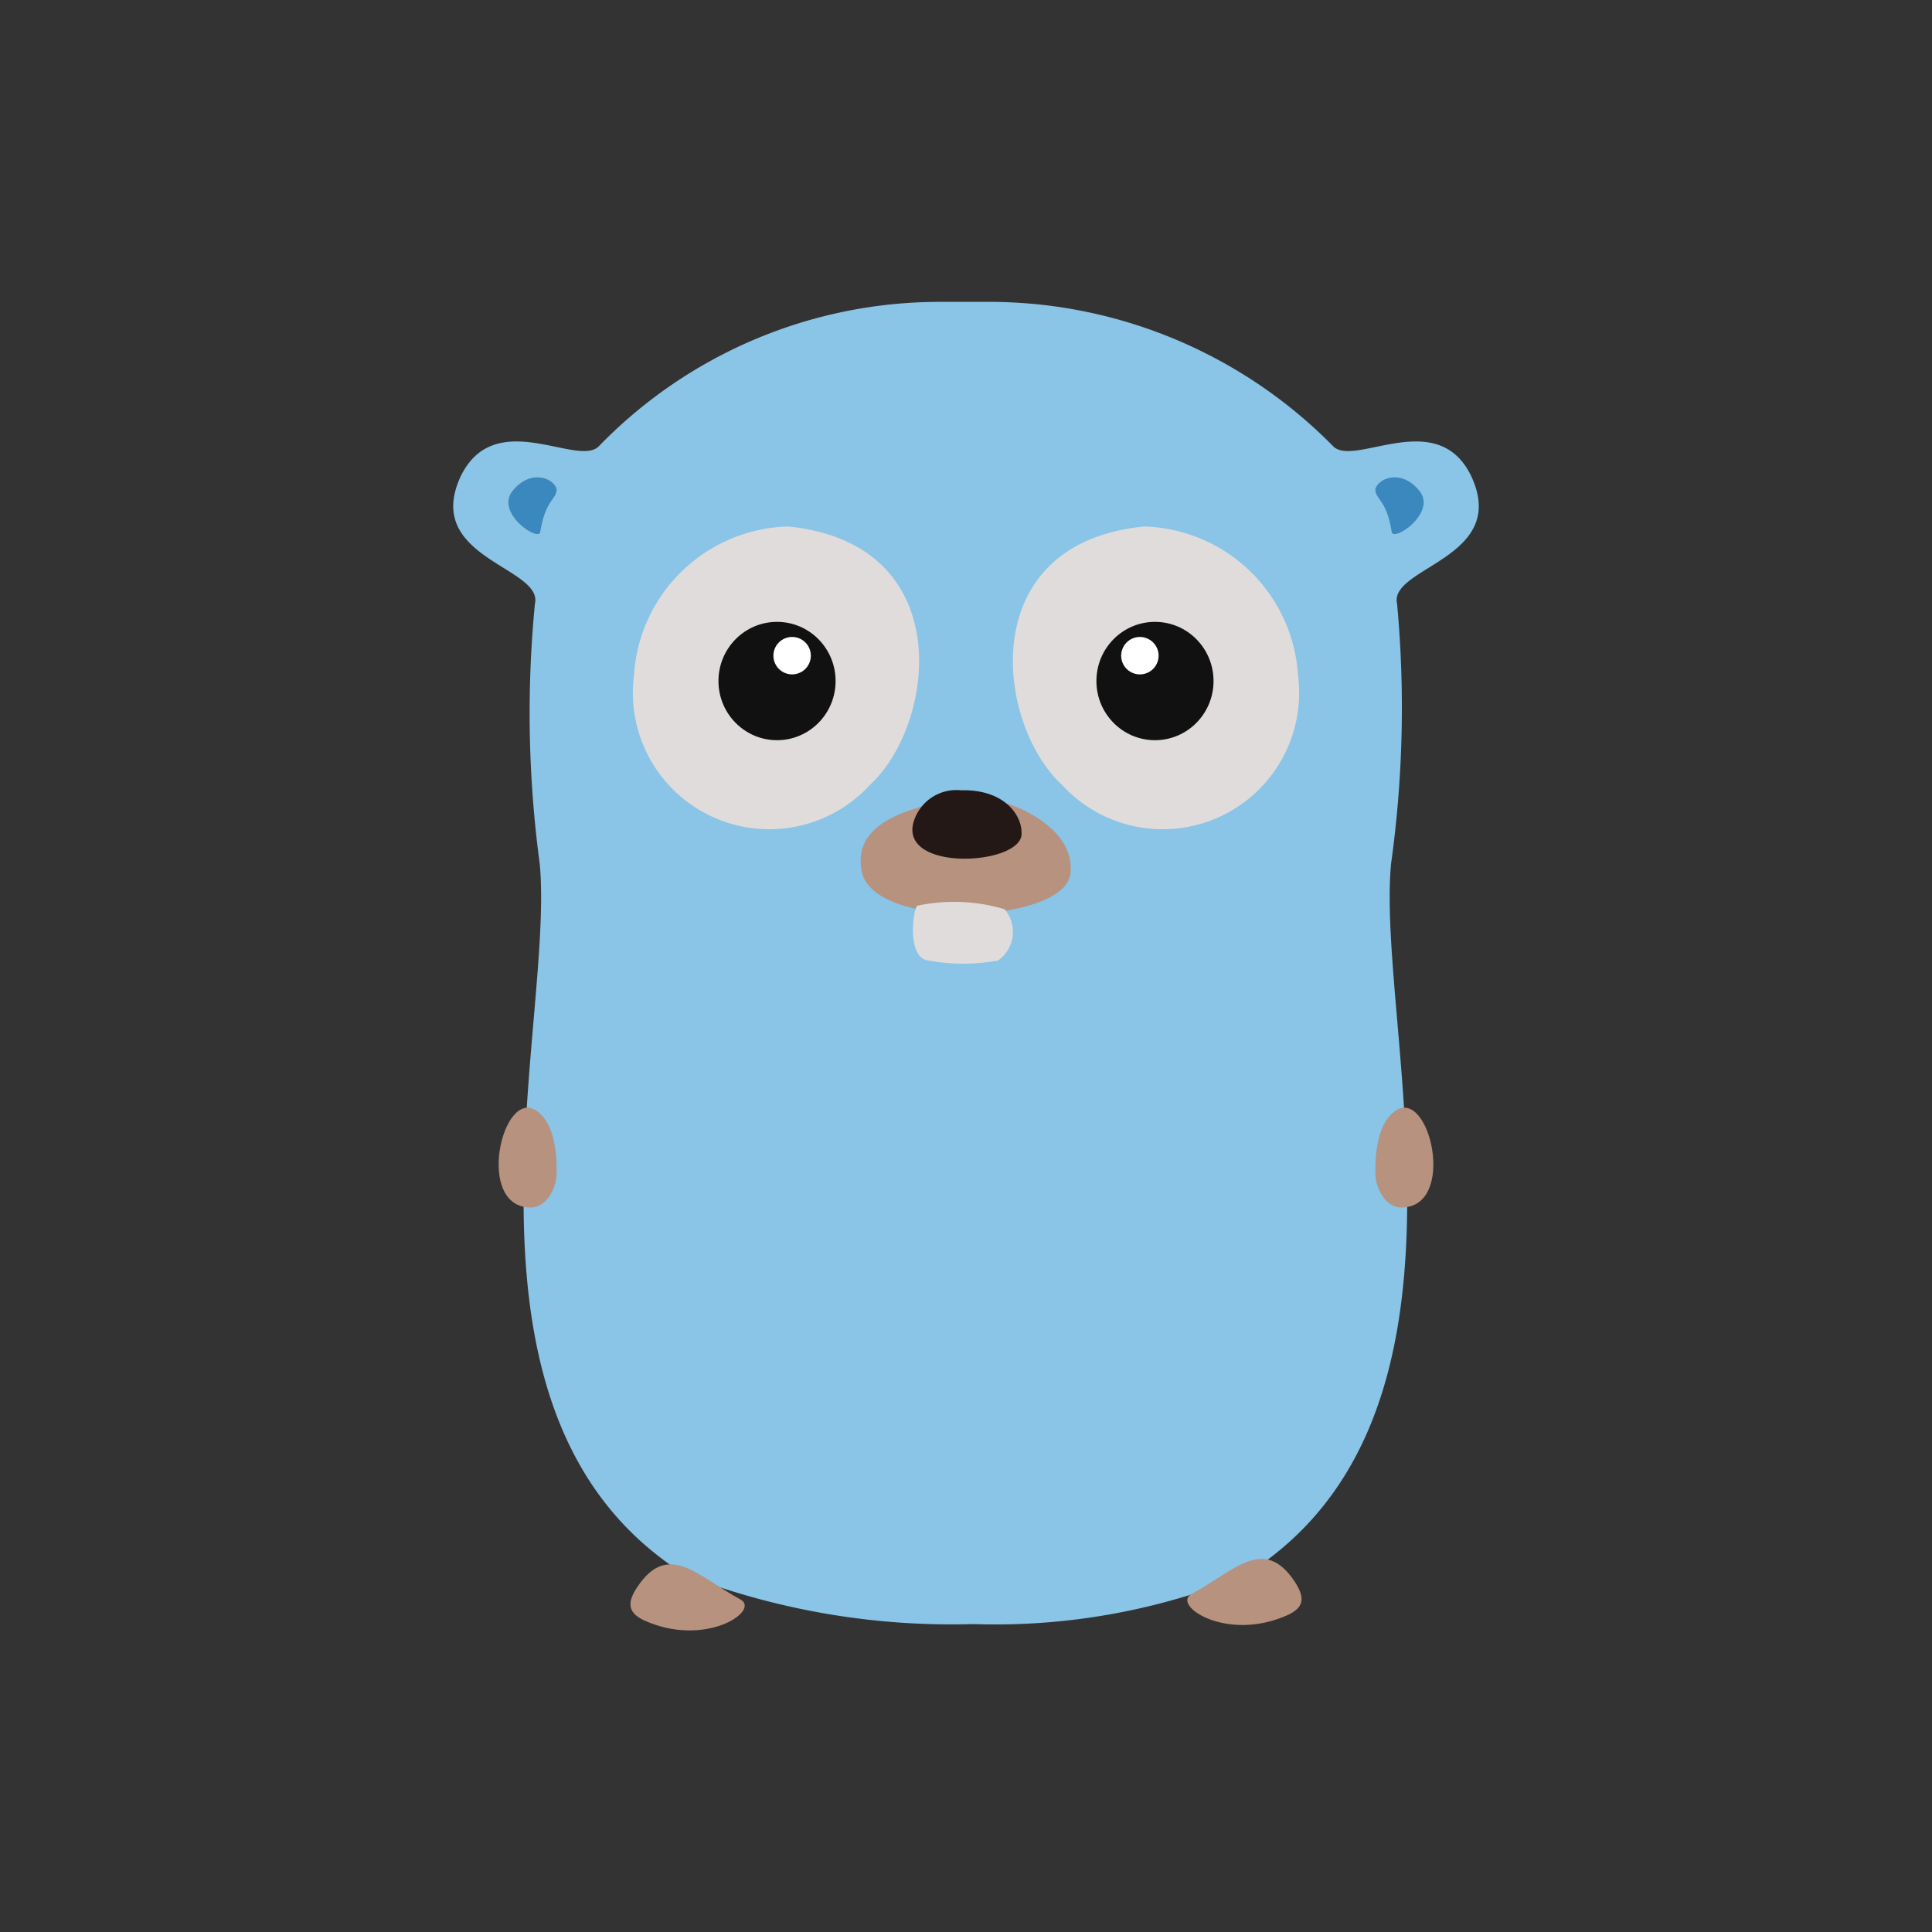 <svg id="Bases" xmlns="http://www.w3.org/2000/svg" viewBox="0 0 32 32"><rect x="0" y="0" width="32" height="32" fill="#333333" stroke="none"/><defs><style>.cls-1{fill:#8ac4e6;}.cls-2{fill:#dfdcdb;}.cls-3{fill:#111;}.cls-4{fill:#fff;}.cls-5{fill:#b6927f;}.cls-6{fill:#231815;}.cls-7{fill:#3a88bd;}</style></defs><title>file.go</title><g id="_编组_" data-name="&lt;编组&gt;"><path id="_路径_" data-name="&lt;路径&gt;" class="cls-1" d="M24.37,7.89c-.56-1.17-1.94-.14-2.29-.5A8,8,0,0,0,16.47,5h-.93A7.86,7.86,0,0,0,9.92,7.39c-.35.36-1.72-.67-2.29.5C7,9.25,9,9.39,8.86,10a18.72,18.72,0,0,0,.08,4.31c.25,2.7-1.76,9.18,2.42,11.78a12.29,12.29,0,0,0,4.76.81h0a10.89,10.89,0,0,0,4.5-.81c4.18-2.6,2.17-9.08,2.42-11.78A18.72,18.72,0,0,0,23.14,10C23,9.39,25,9.25,24.37,7.89Z"/><g id="_编组_2" data-name="&lt;编组&gt;"><path id="_路径_2" data-name="&lt;路径&gt;" class="cls-2" d="M18.95,8.72C16.12,9,16.5,12,17.59,13a2.26,2.26,0,0,0,3.91-1.81A2.63,2.63,0,0,0,18.95,8.72Z"/><ellipse id="_路径_3" data-name="&lt;路径&gt;" class="cls-3" cx="19.13" cy="11.28" rx="0.97" ry="0.98"/><circle id="_路径_4" data-name="&lt;路径&gt;" class="cls-4" cx="18.88" cy="10.86" r="0.31"/></g><g id="_编组_3" data-name="&lt;编组&gt;"><path id="_路径_5" data-name="&lt;路径&gt;" class="cls-5" d="M16,13.21c-1.35.2-1.84.59-1.73,1.21.17,1,3.36.89,3.46.05S16.54,13.14,16,13.21Z"/><path id="_路径_6" data-name="&lt;路径&gt;" class="cls-6" d="M15.13,13.62c-.23.84,1.84.71,1.79.17,0-.31-.31-.72-1-.7A.74.74,0,0,0,15.13,13.62Z"/><path id="_路径_7" data-name="&lt;路径&gt;" class="cls-2" d="M15.2,15c-.07,0-.2.87.18.91a3.22,3.22,0,0,0,1.15,0,.58.58,0,0,0,.11-.85A2.93,2.93,0,0,0,15.2,15Z"/></g><g id="_编组_4" data-name="&lt;编组&gt;"><path id="_路径_8" data-name="&lt;路径&gt;" class="cls-2" d="M13.05,8.72C15.88,9,15.5,12,14.41,13a2.26,2.26,0,0,1-3.91-1.81A2.63,2.63,0,0,1,13.05,8.72Z"/><ellipse id="_路径_9" data-name="&lt;路径&gt;" class="cls-3" cx="12.87" cy="11.28" rx="0.97" ry="0.98"/><circle id="_路径_10" data-name="&lt;路径&gt;" class="cls-4" cx="13.12" cy="10.86" r="0.31"/></g><path id="_路径_11" data-name="&lt;路径&gt;" class="cls-5" d="M23.21,20c.93,0,.47-2-.1-1.6-.28.2-.33.65-.33,1C22.77,19.66,22.94,20,23.21,20Z"/><path id="_路径_12" data-name="&lt;路径&gt;" class="cls-5" d="M8.79,20c-.93,0-.47-2,.1-1.6.28.2.33.65.33,1C9.23,19.66,9.06,20,8.79,20Z"/><path id="_路径_13" data-name="&lt;路径&gt;" class="cls-5" d="M21.44,26.19c-.51-.76-1-.17-1.7.21-.35.18.58.82,1.61.34C21.61,26.61,21.61,26.45,21.44,26.19Z"/><path id="_路径_14" data-name="&lt;路径&gt;" class="cls-5" d="M10.56,26.28c.51-.76,1-.17,1.7.21.35.18-.58.82-1.61.34C10.39,26.7,10.39,26.53,10.56,26.28Z"/><path id="_路径_15" data-name="&lt;路径&gt;" class="cls-7" d="M22.78,8.1c0,.18.18.16.27.7,0,.2.76-.3.46-.67S22.83,7.92,22.78,8.1Z"/><path id="_路径_16" data-name="&lt;路径&gt;" class="cls-7" d="M9.22,8.1c0,.18-.18.16-.27.7,0,.2-.76-.3-.46-.67S9.17,7.92,9.22,8.1Z"/></g></svg>